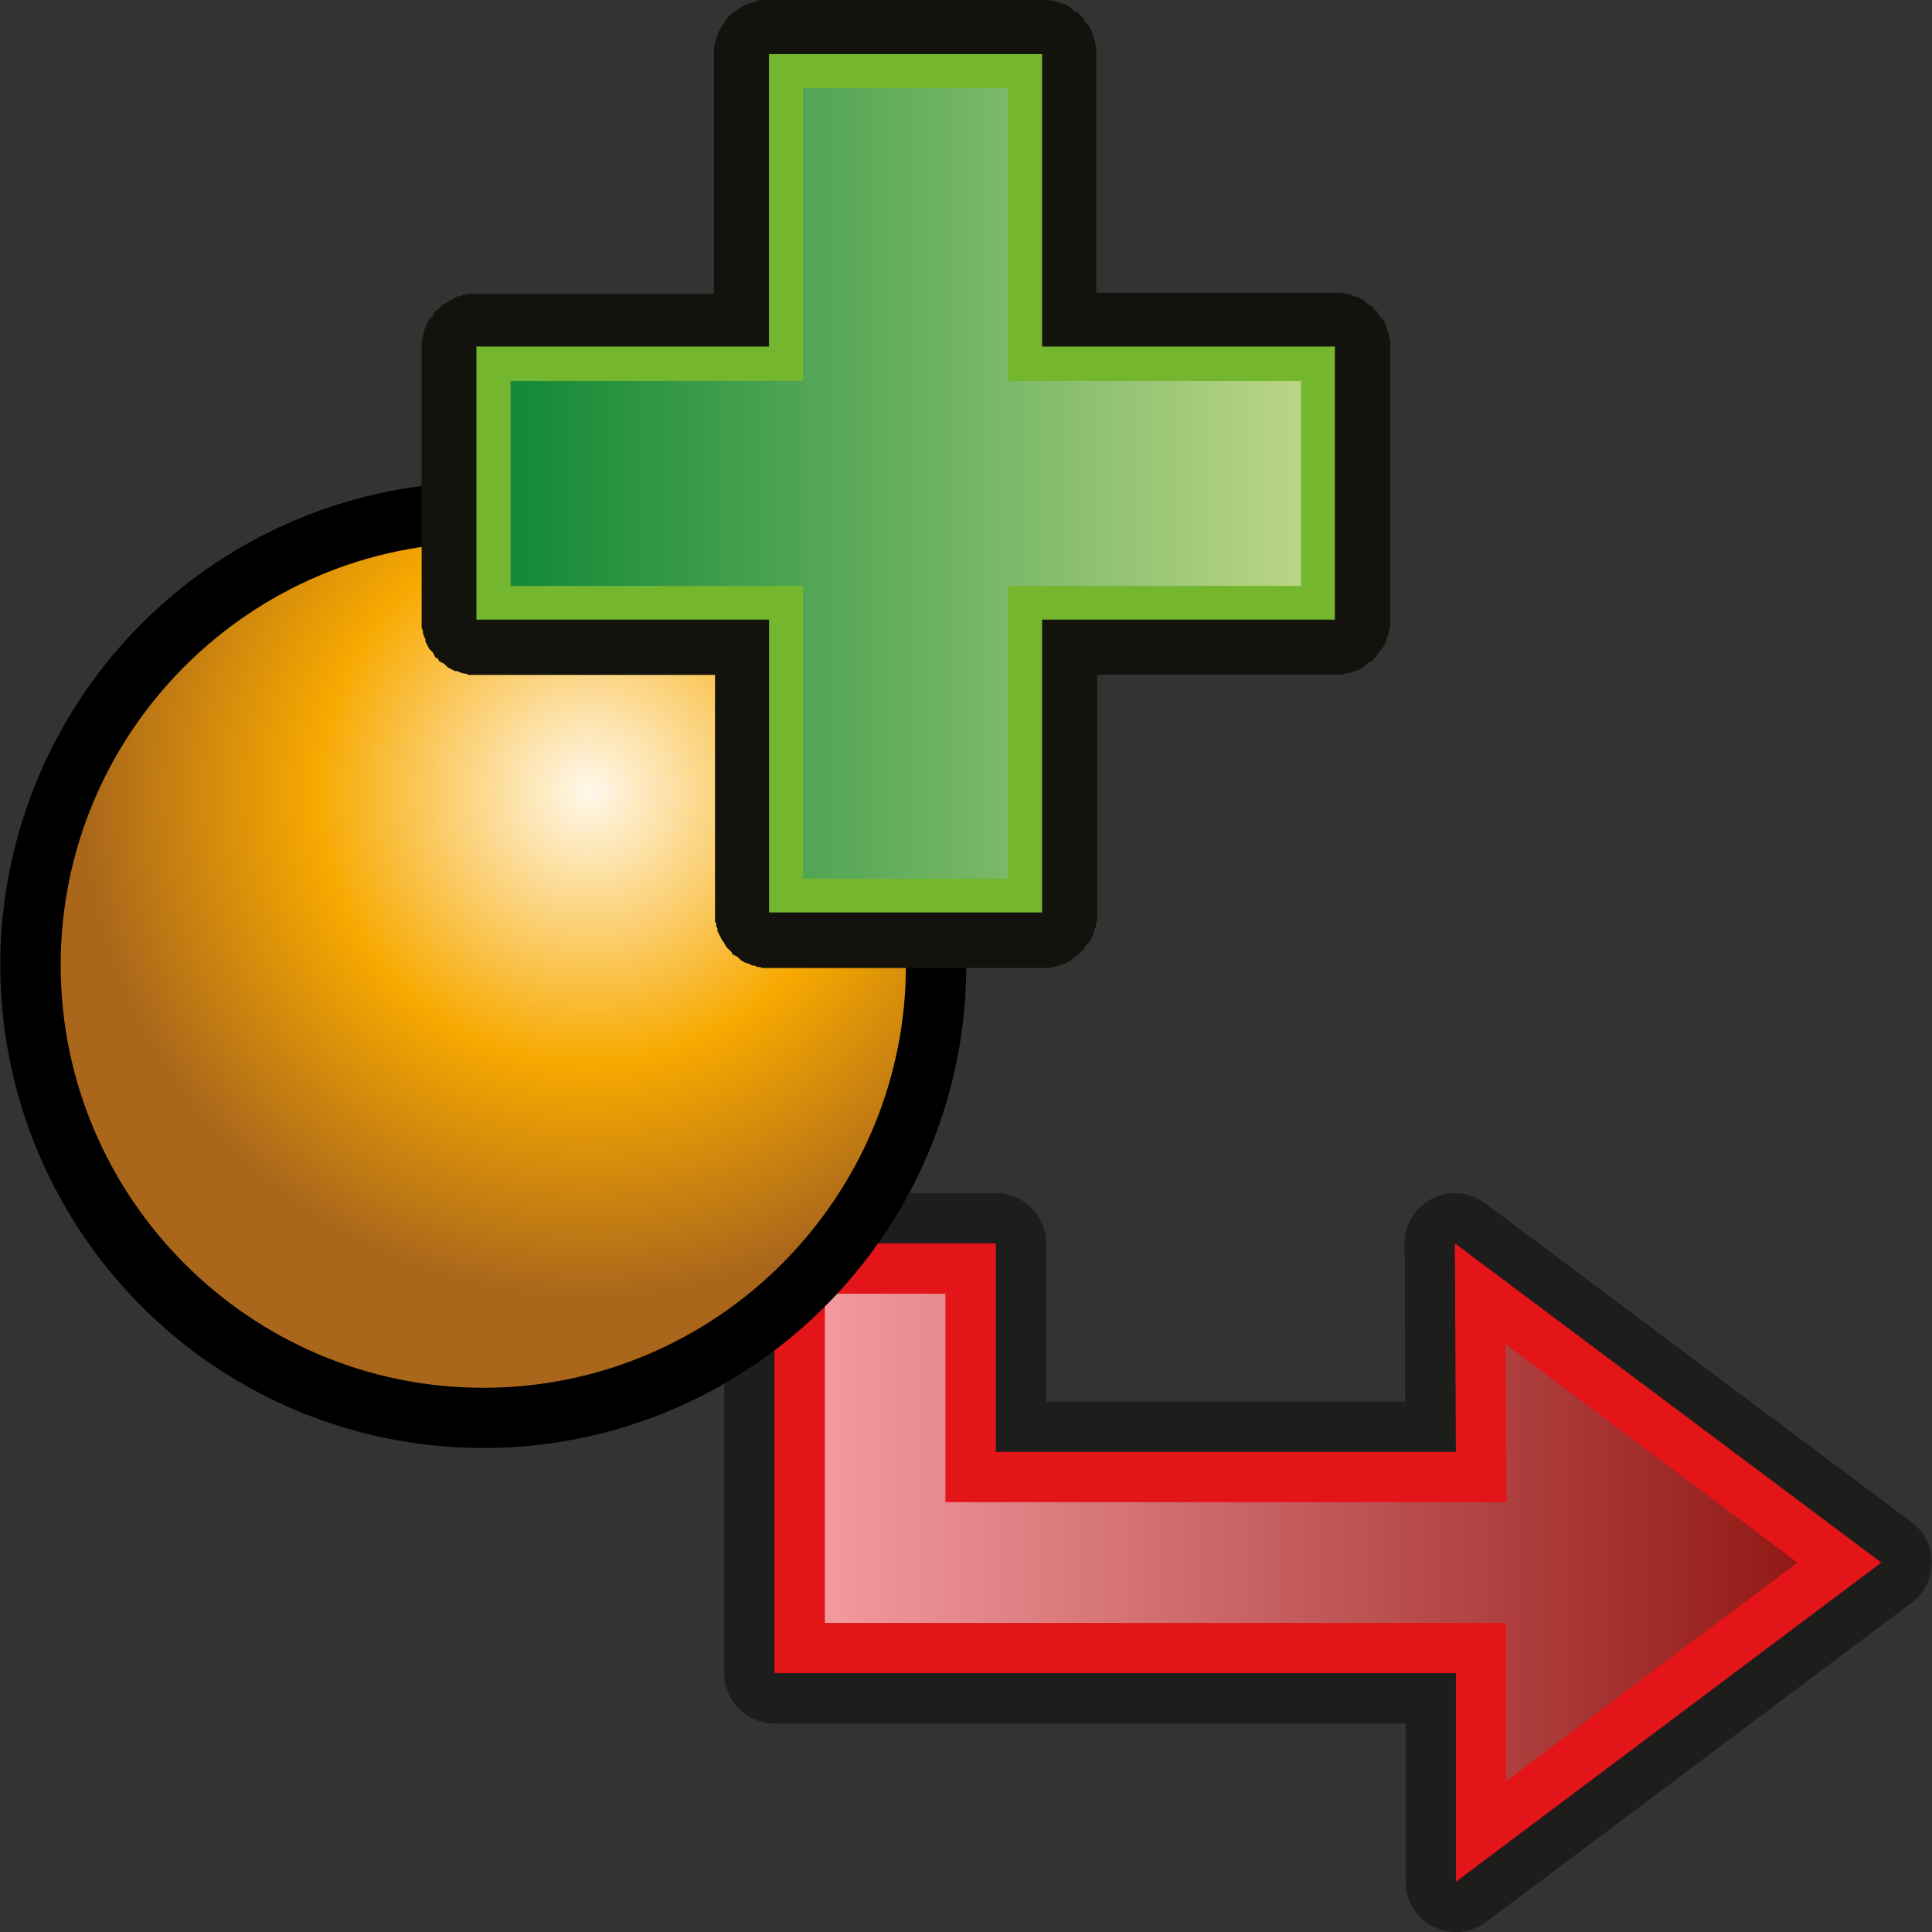 <?xml version="1.0" encoding="utf-8"?>
<!-- Generator: Adobe Illustrator 15.0.0, SVG Export Plug-In . SVG Version: 6.00 Build 0)  -->
<!DOCTYPE svg PUBLIC "-//W3C//DTD SVG 1.1//EN" "http://www.w3.org/Graphics/SVG/1.1/DTD/svg11.dtd">
<svg version="1.1"
	 id="Layer_1" inkscape:version="0.47pre4 " sodipodi:docname="xml_.svg" xmlns:rdf="http://www.w3.org/1999/02/22-rdf-syntax-ns#" xmlns:dc="http://purl.org/dc/elements/1.1/" xmlns:svg="http://www.w3.org/2000/svg" xmlns:cc="http://creativecommons.org/ns#" xmlns:sodipodi="http://sodipodi.sourceforge.net/DTD/sodipodi-0.dtd" xmlns:inkscape="http://www.inkscape.org/namespaces/inkscape"
	 xmlns="http://www.w3.org/2000/svg" xmlns:xlink="http://www.w3.org/1999/xlink" x="0px" y="0px" width="32px" height="32px"
	 viewBox="0 0 32 32" enable-background="new 0 0 32 32" xml:space="preserve">
<rect x="0" y="0" width="32" height="32" fill="#333333" stroke="none"/>
<defs>
	
	
		<inkscape:perspective  id="perspective270" sodipodi:type="inkscape:persp3d" inkscape:vp_z="32 : 16 : 1" inkscape:vp_x="0 : 16 : 1" inkscape:vp_y="0 : 1000 : 0" inkscape:persp3d-origin="16 : 10.666667 : 1">
		</inkscape:perspective>
</defs>
<sodipodi:namedview  id="namedview264" pagecolor="#ffffff" bordercolor="#666666" borderopacity="1" objecttolerance="10" gridtolerance="10" showgrid="false" guidetolerance="10" inkscape:zoom="3.8678895" inkscape:cx="64.687682" inkscape:cy="-5.6809521" inkscape:pageopacity="0" inkscape:pageshadow="2" inkscape:window-width="1680" inkscape:window-height="981" inkscape:window-x="-4" inkscape:window-y="-4" inkscape:current-layer="Layer_1" inkscape:window-maximized="1">
	</sodipodi:namedview>
<g>
	<g>
		<path fill="#1D1D1B" d="M24.114,32c-0.127,0-0.254-0.031-0.372-0.088c-0.281-0.143-0.461-0.43-0.461-0.744v-2.621H12.828
			c-0.22,0-0.433-0.088-0.589-0.244s-0.244-0.367-0.244-0.59v-7.119c0-0.459,0.375-0.832,0.833-0.832h3.667
			c0.219,0,0.432,0.088,0.588,0.244s0.245,0.367,0.245,0.588v2.621h5.948L23.265,20.6c-0.004-0.316,0.176-0.605,0.457-0.75
			c0.119-0.059,0.247-0.088,0.375-0.088c0.177,0,0.352,0.057,0.5,0.166l7.066,5.285c0.209,0.156,0.332,0.404,0.332,0.668
			c0,0.262-0.123,0.508-0.332,0.664l-7.049,5.289C24.468,31.943,24.292,32,24.114,32z"/>
		<polygon fill="#E31518" points="31.161,25.881 24.097,20.594 24.114,24.049 16.495,24.049 16.495,20.594 12.828,20.594 
			12.828,27.713 24.114,27.713 24.114,31.168 		"/>
		
			<linearGradient id="SVGID_1_" gradientUnits="userSpaceOnUse" x1="13.663" y1="60.089" x2="29.773" y2="60.089" gradientTransform="matrix(1 0 0 1 0 -34.625)">
			<stop  offset="0" style="stop-color:#F29A9F"/>
			<stop  offset="1" style="stop-color:#921915"/>
		</linearGradient>
		<polygon fill="url(#SVGID_1_)" points="24.948,26.881 13.663,26.881 13.663,21.428 15.659,21.428 15.659,24.881 24.953,24.881 
			24.938,22.264 29.773,25.881 24.948,29.5 		"/>
	</g>
	<g>
		<g>
			<circle cx="8.005" cy="15.984" r="8"/>
			
				<radialGradient id="SVGID_2_" cx="7.294" cy="-101.95" r="8.356" gradientTransform="matrix(1 0 0 -1 2.46 -88.84)" gradientUnits="userSpaceOnUse">
				<stop  offset="0.006" style="stop-color:#FFF7E9"/>
				<stop  offset="0.539" style="stop-color:#F7A900"/>
				<stop  offset="1" style="stop-color:#AA671B"/>
			</radialGradient>
			<path fill="url(#SVGID_2_)" d="M8.005,22.986c-3.861,0-7-3.145-7-7.002c0-3.859,3.139-6.999,7-6.999c3.859,0,7,3.14,7,6.999
				C15.005,19.842,11.864,22.986,8.005,22.986L8.005,22.986z"/>
		</g>
		<g>
			<path id="path4992_6_" fill="#13120D" d="M12.567,0.006c-0.021,0.007-0.041,0.014-0.06,0.021c0.001,0-0.063,0.021-0.063,0.021
				c0.001,0-0.082,0.021-0.08,0.02c0.002,0-0.064,0.042-0.064,0.04c0.002,0-0.063,0.042-0.063,0.041c0.002,0-0.063,0.041-0.061,0.04
				c0.003,0-0.063,0.042-0.061,0.04c0,0-0.064,0.063-0.064,0.062c0.003,0-0.043,0.063-0.041,0.06c0.002,0-0.041,0.064-0.041,0.063
				c0.002,0-0.04,0.063-0.04,0.063s-0.042,0.082-0.039,0.081c0,0-0.022,0.063-0.022,0.062c0,0-0.021,0.084-0.021,0.08
				c0,0-0.02,0.082-0.02,0.081v0.063c0,0,0,0.039,0,0.063c0,0.009,0,0.021,0,0.021v3.938h-3.93c0,0-0.014,0-0.021,0
				c-0.012,0-0.02,0-0.02,0c0.002,0-0.044,0-0.041,0c-0.011,0-0.018,0-0.021,0H7.753L7.712,4.884c0.002-0.003-0.04,0-0.04,0
				C7.673,4.881,7.63,4.904,7.63,4.904c0.003,0-0.041,0-0.039,0c0,0-0.041,0.02-0.039,0.02L7.511,4.946
				c0.002,0-0.042,0.021-0.041,0.021L7.43,4.988c0.001,0-0.021,0.021-0.021,0.021S7.37,5.027,7.375,5.027
				c0,0-0.044,0.021-0.042,0.021L7.313,5.068L7.271,5.109c0.002,0-0.018,0.018-0.018,0.018S7.211,5.148,7.212,5.148
				c0,0-0.021,0.041-0.021,0.04c0.002,0-0.021,0.042-0.021,0.042L7.148,5.251c0,0-0.04,0.043-0.04,0.04
				c0.001,0-0.021,0.042-0.021,0.042s-0.02,0.04-0.02,0.036c0,0-0.002,0.022,0,0.022c0,0-0.021,0.043-0.021,0.04L7.024,5.474v0.04
				l-0.02,0.042v0.04L6.984,5.638c0,0,0,0.04,0,0.039c0,0,0,0.043,0,0.04v0.042v4.521v0.041v0.04v0.042l0.021,0.041
				c0,0,0,0.041,0,0.039l0.02,0.063l0.022,0.042c0,0,0,0.04,0,0.039c0,0,0.021,0.039,0.021,0.038c-0.002,0,0.02,0.043,0.02,0.04
				c0,0,0.022,0.042,0.021,0.042l0.02,0.021c0,0,0.044,0.04,0.041,0.04l0.021,0.042l0.021,0.04c0,0,0.041,0.021,0.041,0.02
				c-0.002,0,0.021,0.043,0.021,0.042c-0.001,0,0.042,0.021,0.042,0.021c-0.003,0,0.041,0.021,0.039,0.021
				c0,0,0.041,0.037,0.039,0.037l0.021,0.022c0,0,0.041,0.02,0.039,0.02l0.041,0.021c-0.002-0.001,0.041,0.022,0.041,0.022
				c-0.002-0.003,0.041,0,0.041,0c-0.002-0.003,0.04,0.021,0.04,0.02c-0.001,0,0.063,0.021,0.063,0.021s0.041,0,0.039,0
				c-0.001,0,0.043,0.022,0.041,0.022s0.041,0,0.041,0c-0.002,0,0.042,0,0.042,0c-0.003,0,0.04,0,0.04,0h3.96v3.938v0.021
				c-0.003,0.015,0,0.021,0,0.021v0.04c0,0.008,0,0.016,0,0.021v0.042c-0.003,0,0.021,0.04,0.021,0.04c-0.002,0,0,0.042,0,0.039
				c-0.002,0,0.02,0.043,0.02,0.042v0.04l0.022,0.042c-0.003,0,0.021,0.04,0.021,0.04c-0.002,0,0.021,0.042,0.021,0.042
				c-0.003,0,0.021,0.04,0.021,0.04l0.021,0.022c-0.002,0,0.021,0.04,0.021,0.039c-0.002,0,0.021,0.04,0.021,0.04
				c-0.001,0,0.021,0.02,0.021,0.02s0.042,0.042,0.042,0.039l0.021,0.022c-0.002,0,0.021,0.04,0.021,0.04
				c-0.002,0,0.041,0.021,0.041,0.02c-0.002,0,0.039,0.02,0.039,0.02l0.021,0.022c-0.002,0,0.041,0.039,0.041,0.039
				c-0.002,0,0.042,0.021,0.039,0.021c0,0,0.043,0.022,0.042,0.022c0-0.001,0.021,0,0.021,0c-0.002-0.001,0.042,0.021,0.042,0.02
				c-0.003,0,0.04,0.021,0.04,0.021c-0.001,0,0.041,0.002,0.039,0c0,0,0.043,0.023,0.041,0.023h0.041l0.042,0.016
				c-0.003,0,0.04,0,0.04,0c-0.001,0,0.041,0,0.041,0c-0.002,0,0.041,0,0.039,0h4.523c-0.003,0,0.041,0,0.041,0
				c-0.004,0,0.041,0,0.041,0c-0.004,0,0.04,0,0.04,0c-0.003,0,0.042-0.02,0.04-0.02c-0.004,0,0.043,0,0.041,0
				s0.063-0.021,0.063-0.021c0,0.001,0.041-0.021,0.041-0.021c0,0.003,0.042,0,0.042,0c-0.003,0.003,0.04-0.021,0.04-0.021
				c-0.001,0,0.041-0.02,0.041-0.02c-0.002,0,0.041-0.022,0.041-0.022c-0.002,0,0.021-0.021,0.021-0.021
				c-0.003,0,0.041-0.042,0.039-0.042s0.039-0.021,0.039-0.021l0.041-0.02l0.021-0.042c-0.002,0,0.041-0.02,0.041-0.02
				c-0.002,0,0.021-0.043,0.021-0.041c0,0,0.021-0.042,0.021-0.039c0,0,0.042-0.043,0.042-0.042l0.021-0.02
				c-0.003,0,0.021-0.043,0.021-0.042c-0.002,0,0.021-0.043,0.021-0.043c-0.002,0,0.021-0.04,0.021-0.039c0,0,0-0.043,0-0.039
				c0,0,0.021-0.043,0.021-0.04c-0.002,0,0.021-0.063,0.021-0.063c-0.002,0,0-0.042,0-0.042c-0.002,0,0.021-0.043,0.021-0.039
				c-0.001,0,0-0.043,0-0.04c0,0,0-0.043,0-0.042v-0.04v-3.957h3.949c-0.004,0,0.042,0,0.039,0c-0.002,0,0.043,0,0.042,0
				c-0.003,0,0.04,0,0.04,0c-0.001,0,0.041-0.021,0.041-0.021c-0.002,0,0.041-0.003,0.041,0c-0.002,0,0.063-0.021,0.063-0.021
				c-0.002,0,0.042-0.021,0.042-0.021c-0.003,0,0.04-0.001,0.04,0c-0.001,0,0.041-0.022,0.039-0.022c0,0,0.043-0.02,0.041-0.02
				c0,0.002,0.041-0.021,0.041-0.021l0.021-0.022l0.041-0.039l0.041-0.021c-0.002,0,0.04-0.021,0.04-0.021
				c-0.001,0,0.021-0.042,0.021-0.042c-0.002,0.001,0.042-0.02,0.042-0.02c-0.003,0,0.021-0.042,0.021-0.042
				c-0.002,0,0.021-0.04,0.021-0.04c-0.003,0,0.041-0.042,0.041-0.042c-0.004,0,0.021-0.02,0.021-0.02
				c-0.003,0,0.021-0.041,0.021-0.041l0.021-0.039l0.021-0.042c-0.002,0,0-0.04,0-0.04c-0.002,0,0.021-0.041,0.021-0.041
				c-0.001,0,0.021-0.063,0.021-0.063c-0.002,0,0-0.04,0-0.04c-0.002,0,0.021-0.04,0.021-0.04s0-0.042,0-0.039c0,0,0-0.043,0-0.042
				v-0.04V5.75c0,0,0-0.041,0-0.038c0,0,0-0.043,0-0.042c0,0,0-0.04,0-0.039c0,0-0.021-0.043-0.021-0.04c0,0-0.002-0.042,0-0.042
				l-0.021-0.063l-0.021-0.039c0,0-0.002-0.042,0-0.039l-0.021-0.042l-0.021-0.04c0,0-0.021-0.04-0.021-0.038L22.88,5.267
				c0,0-0.041-0.043-0.041-0.042l-0.021-0.04l-0.021-0.042l-0.042-0.021L22.734,5.08l-0.04-0.021l-0.041-0.021
				c0.002,0-0.041-0.041-0.041-0.041c0.002,0-0.021-0.021-0.021-0.021c0.003,0-0.041-0.022-0.041-0.022
				c0.002,0-0.041-0.021-0.041-0.021c0.002,0-0.04-0.021-0.039-0.021c0,0.001-0.043,0-0.04,0c0.001,0.001-0.042-0.021-0.042-0.021
				c0,0.002-0.063-0.021-0.063-0.021c0,0.001-0.041,0-0.041,0c0.002,0.001-0.041-0.022-0.041-0.022c0.002,0-0.04,0-0.04,0
				c0.001,0-0.042,0-0.042,0c0.003,0-0.041,0-0.039,0h-3.963V0.892V0.85V0.811c0,0-0.002-0.04,0-0.039c0,0-0.021-0.043-0.021-0.04
				c0,0,0-0.043,0-0.042l-0.021-0.063c0,0-0.021-0.043-0.021-0.04c0,0-0.002-0.042,0-0.042l-0.021-0.04l-0.021-0.039l-0.021-0.042
				l-0.021-0.02c0,0-0.043-0.041-0.041-0.041L17.95,0.322l-0.021-0.04c0,0-0.042-0.02-0.039-0.02l-0.022-0.042l-0.04-0.02
				c0,0-0.042-0.021-0.042-0.02c0.003,0-0.041-0.043-0.041-0.04c0.002,0-0.02-0.022-0.02-0.021c0.001,0-0.043-0.021-0.041-0.021
				c0,0-0.041-0.021-0.041-0.02c0.004,0-0.041-0.021-0.041-0.021c0.004,0-0.04,0-0.04,0c0.003,0-0.04-0.021-0.039-0.021l-0.063-0.02
				c0,0-0.044,0-0.042,0L17.38,0.001c0.003,0-0.041,0-0.039,0c0,0-0.043,0-0.041,0s-0.042,0-0.041,0H12.78c0.001,0-0.043,0-0.041,0
				s-0.044,0-0.041,0c0,0-0.011,0-0.021,0c0,0-0.016,0-0.021,0c0.001,0-0.042,0-0.039,0c-0.017,0-0.03,0-0.042,0V0L12.567,0.006
				L12.567,0.006z"/>
			<path id="rect4855-4_6_" fill="#74B62E" d="M12.737,0.895V5.74H7.891v4.523h4.847v4.85h4.523v-4.85h4.849V5.74h-4.849V0.895
				H12.737z"/>
			<linearGradient id="path4903-3_1_" gradientUnits="userSpaceOnUse" x1="21.507" y1="8.005" x2="8.734" y2="8.005">
				<stop  offset="0" style="stop-color:#BAD585"/>
				<stop  offset="1" style="stop-color:#158A38"/>
			</linearGradient>
			<path id="path4903-3_6_" fill="url(#path4903-3_1_)" d="M13.302,1.459V6.31H8.456v3.395h4.846v4.848h3.395V9.704h4.851V6.31
				h-4.851V1.459H13.302z"/>
		</g>
	</g>
</g>
</svg>
